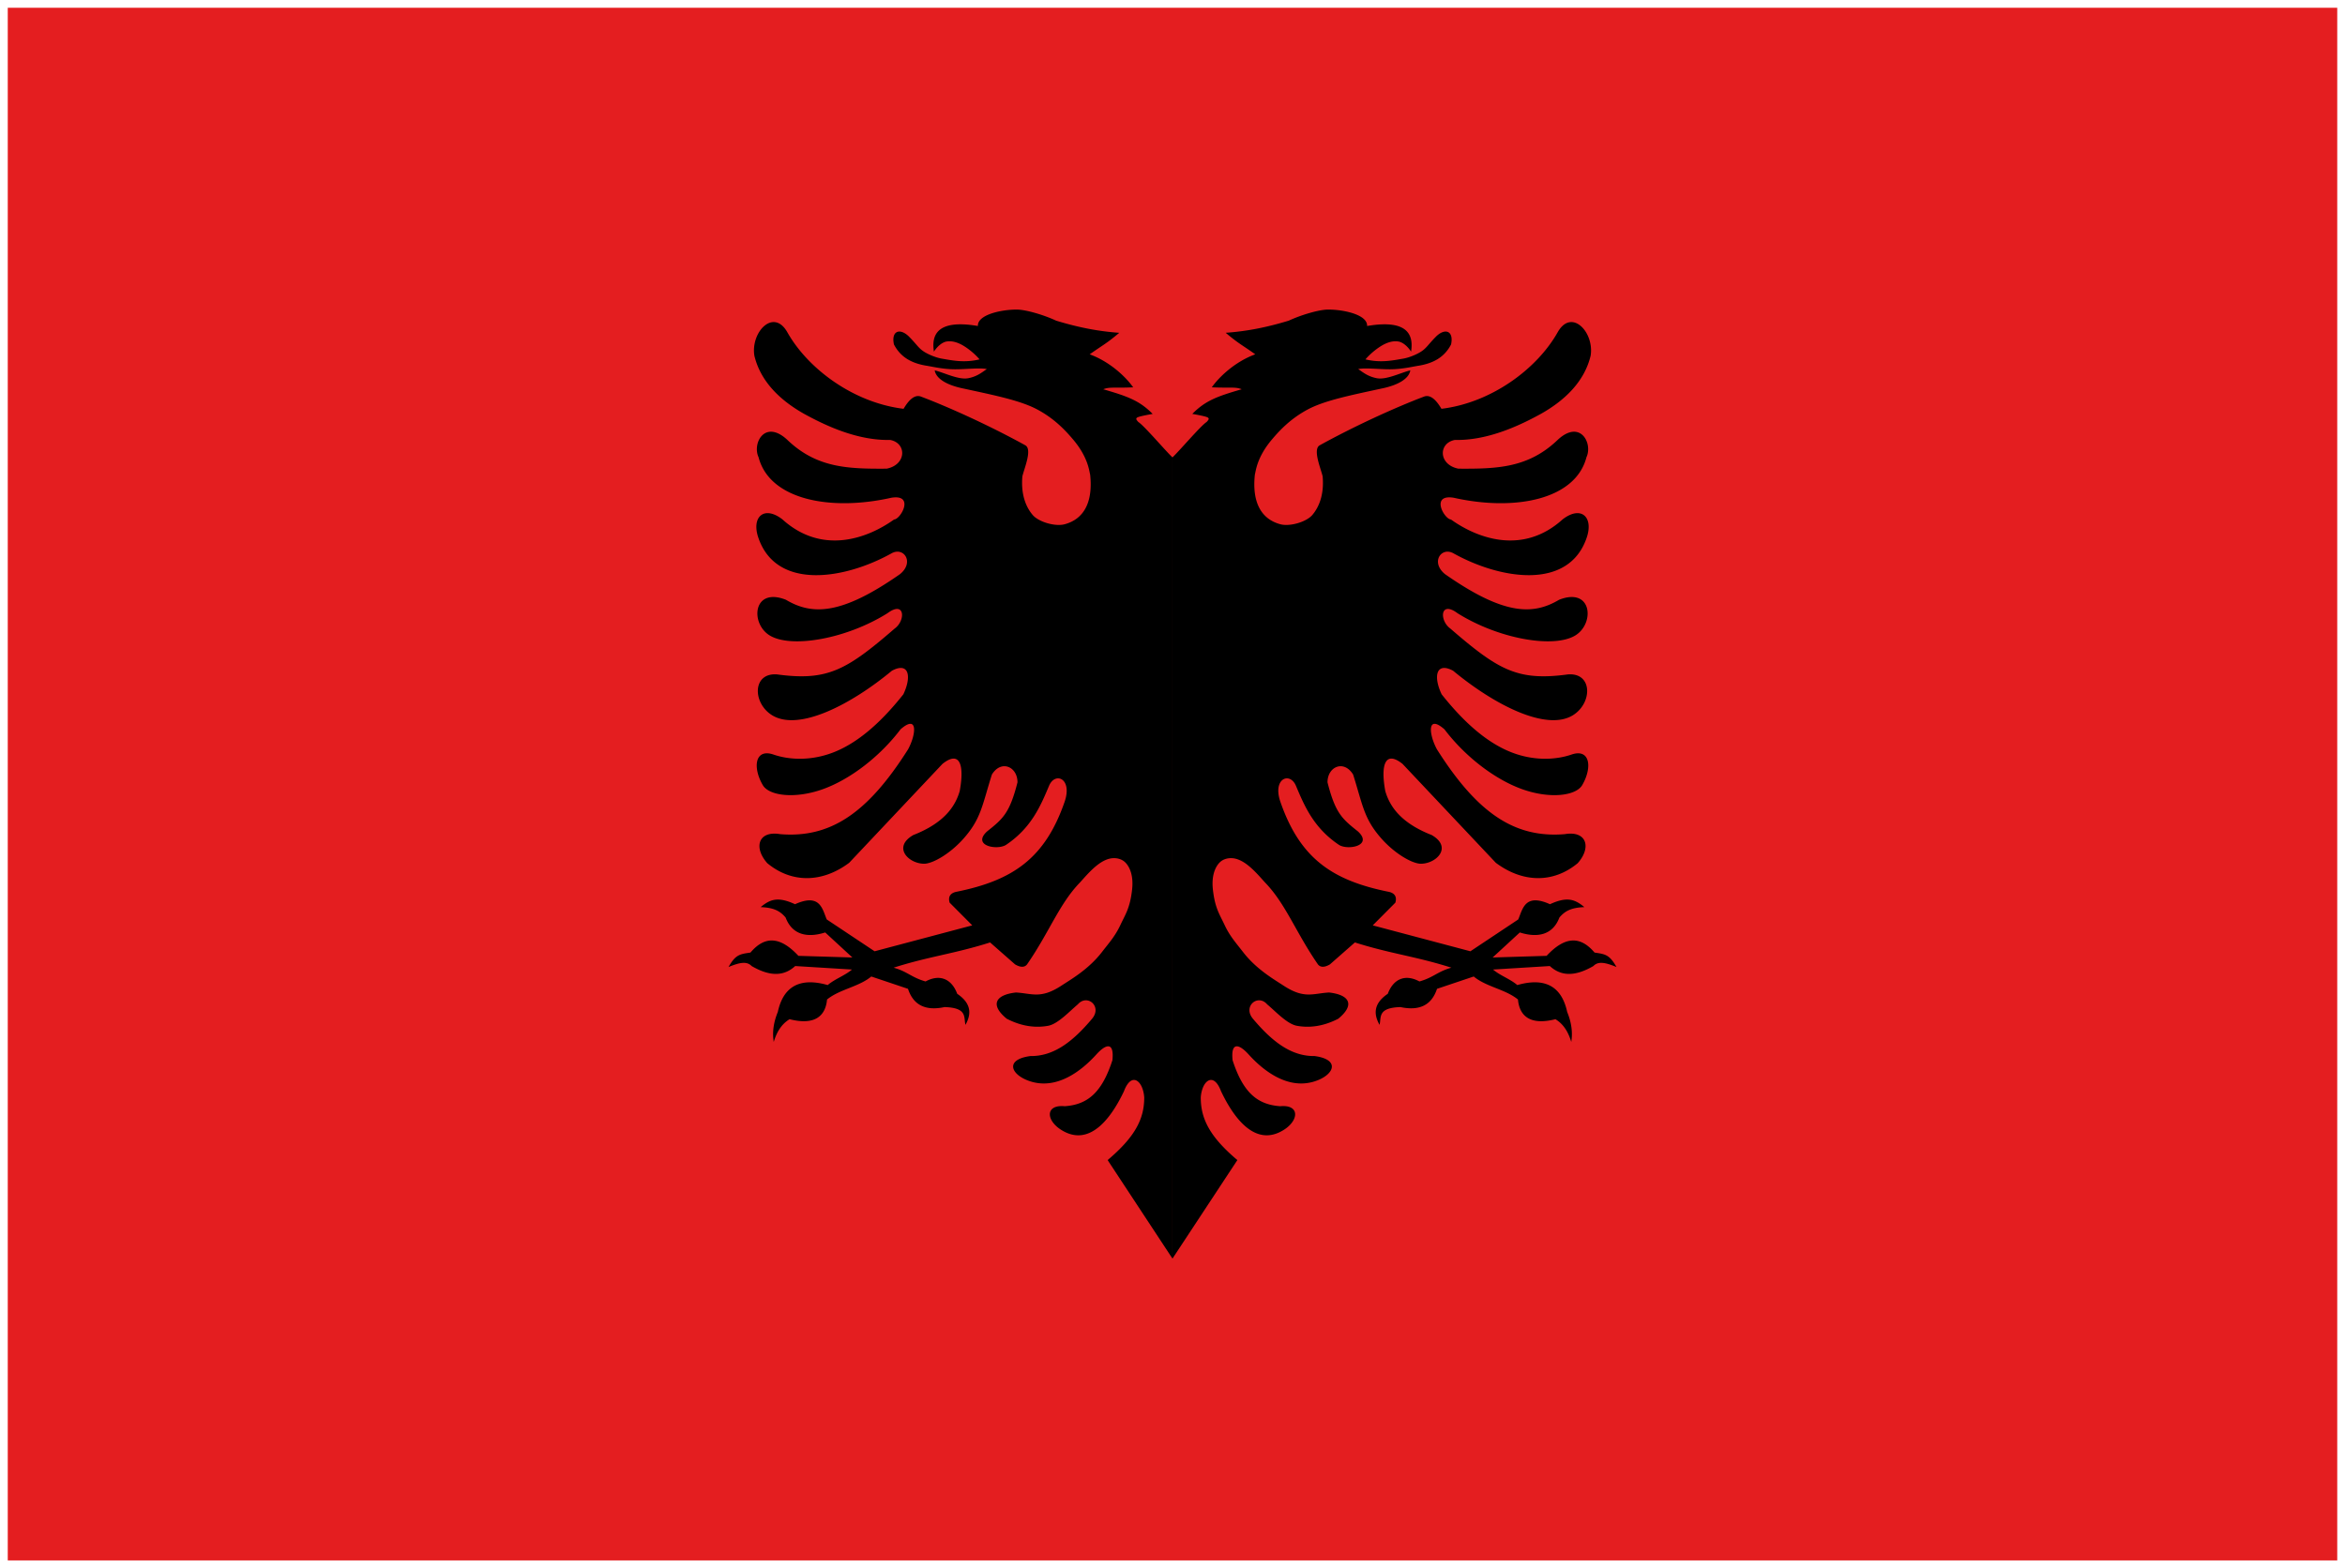 <svg xmlns="http://www.w3.org/2000/svg" xmlns:xlink="http://www.w3.org/1999/xlink" viewBox="0 0 151 101" fill="#fff" fill-rule="evenodd" stroke="#000" stroke-linecap="round" stroke-linejoin="round"><use xlink:href="#A" x=".5" y=".5"/><defs><style>@import url("https://fonts.googleapis.com/css?family=Roboto:400,400i,700,700i");</style></defs><symbol id="A" overflow="visible"><g stroke="none"><path d="M0 0h150v100H0z" fill="#e41e20"/><g fill="#000"><path d="M65.019 19.44c-.972-.016-2.586.31-2.55 1.056-2.708-.464-2.99.655-2.831 1.65.258-.395.571-.61.813-.65.361-.06.739.057 1.125.294a4.51 4.51 0 0 1 1 .856c-.956.229-1.694.081-2.444-.05-.369-.065-.886-.272-1.194-.487s-.404-.418-.888-.912c-.57-.584-1.177-.419-.987.487.437.842 1.167 1.218 2.088 1.369.443.073 1.102.231 1.85.231s1.587-.108 2.044-.012c-.274.172-.585.469-1.2.588-.626.12-1.577-.372-2.156-.506.074.488.689.944 1.9 1.181 1.99.433 3.644.763 4.738 1.356s1.783 1.337 2.275 1.919c.98 1.159 1.031 2.048 1.094 2.244.202 1.851-.444 2.892-1.644 3.212-.6.16-1.666-.141-2.056-.6s-.771-1.247-.663-2.481c.105-.484.659-1.746.188-2.006-2.172-1.201-4.81-2.415-6.719-3.137-.522-.197-.951.511-1.119.787-3.242-.395-6.165-2.589-7.481-4.925-.896-1.591-2.373.003-2.125 1.506.401 1.678 1.679 2.89 3.213 3.75 1.574.867 3.541 1.719 5.531 1.675 1.072.203 1.062 1.59-.225 1.85-2.516.016-4.523-.047-6.419-1.875-1.438-1.313-2.247.251-1.831 1.137.704 2.732 4.601 3.497 8.544 2.612 1.527-.253.613 1.383.181 1.4-1.647 1.181-4.597 2.337-7.194-.012-1.188-.91-1.992-.145-1.55 1.169 1.152 3.425 5.561 2.706 8.587 1.019.779-.434 1.486.576.538 1.344-3.764 2.63-5.646 2.66-7.344 1.65-2.125-.838-2.312 1.519-1.05 2.294 1.403.861 4.974.215 7.594-1.431 1.123-.835 1.174.471.462.988-3.109 2.687-4.334 3.394-7.575 2.956-1.607-.125-1.583 1.856-.319 2.631 1.726 1.058 5.097-.699 7.713-2.869 1.101-.588 1.282.377.737 1.519-1.598 2.017-3.099 3.206-4.544 3.756s-2.835.463-3.819.125c-1.2-.412-1.351.835-.688 1.969.4.684 2.056.903 3.844.269s3.707-2.121 5.025-3.862c1.147-1.004 1.004.345.481 1.294-2.639 4.172-5.052 5.719-8.231 5.456-1.41-.239-1.73.857-.831 1.869 1.577 1.308 3.55 1.267 5.275-.025l6.006-6.369c1.084-.864 1.431-.012 1.112 1.744-.289 1.006-1.014 2.065-2.987 2.837-1.348.77-.336 1.83.675 1.85.556.011 1.686-.639 2.55-1.612 1.137-1.28 1.204-2.14 1.831-4.131.592-.971 1.65-.518 1.65.5-.507 1.995-.943 2.353-1.969 3.169-.981.921.683 1.228 1.244.85 1.622-1.093 2.214-2.508 2.756-3.794.391-.928 1.526-.478 1 1.038-1.257 3.623-3.323 5.049-6.938 5.781-.366.065-.59.281-.462.706l1.456 1.462-6.288 1.669-3.081-2.05c-.289-.676-.424-1.709-2.044-.981-1.097-.507-1.604-.321-2.212.187.879.033 1.262.268 1.606.669.45 1.185 1.488 1.3 2.55.963l1.75 1.612-3.475-.106c-1.228-1.319-2.208-1.246-3.088-.212-.67.103-.954.117-1.412.931.721-.296 1.175-.385 1.487-.062 1.306.757 2.159.588 2.806 0l3.656.225c-.463.394-1.099.603-1.563 1-1.892-.541-2.88.187-3.213 1.731-.254.623-.372 1.265-.262 1.931.183-.61.478-1.134 1.019-1.463 1.686.428 2.321-.26 2.413-1.269.813-.663 2.039-.81 2.85-1.481l2.363.794c.34 1.032 1.108 1.441 2.356 1.175 1.486.047 1.223.656 1.344 1.144.395-.7.384-1.381-.531-2-.333-.904-1.071-1.316-2.038-.794-.91-.258-1.149-.63-2.056-.888 2.294-.731 3.921-.896 6.212-1.625l1.606 1.412c.305.182.596.228.775 0 1.436-2.079 2.078-3.911 3.413-5.281.51-.567 1.154-1.332 1.869-1.519.357-.093.795-.036 1.075.269s.499.867.406 1.706c-.134 1.204-.425 1.584-.763 2.306s-.751 1.166-1.175 1.719c-.849 1.106-1.969 1.749-2.631 2.181-1.326.864-1.886.486-2.913.431-1.327.149-1.68.795-.594 1.687 1.015.528 1.927.593 2.669.456.637-.118 1.382-.939 1.913-1.381.598-.69 1.588.128.913.931-1.228 1.459-2.455 2.421-3.969 2.4-1.591.214-1.293 1.108-.237 1.544 1.9.784 3.616-.685 4.487-1.65.672-.736 1.15-.764 1.031.375-.668 2.063-1.58 2.86-3.069 2.962-1.208-.112-1.221.82-.338 1.45 2.012 1.393 3.469-.979 4.15-2.413.485-1.293 1.229-.678 1.306.388.01 1.424-.633 2.586-2.356 4.044l4.175 6.344.001-51.602c-.417-.385-1.826-2.045-2.194-2.275-.134-.143-.216-.245-.019-.319.191-.071.637-.152.938-.206-.848-.85-1.575-1.122-3.181-1.587.391-.167.772-.07 1.925-.125-.458-.65-1.48-1.645-2.8-2.125.872-.62 1.042-.661 1.906-1.387-1.497-.106-2.776-.391-4.063-.781-.813-.38-1.943-.703-2.494-.713z"/><path d="M84.981 19.44c.972-.016 2.586.31 2.55 1.056 2.708-.464 2.99.655 2.831 1.65-.258-.395-.571-.61-.813-.65-.361-.06-.739.057-1.125.294a4.51 4.51 0 0 0-1 .856c.956.229 1.694.081 2.444-.05.369-.065.886-.272 1.194-.487s.404-.418.888-.912c.57-.584 1.177-.419.988.487-.437.842-1.167 1.218-2.088 1.369-.443.073-1.102.231-1.85.231s-1.587-.108-2.044-.012c.274.172.585.469 1.2.588.626.12 1.577-.372 2.156-.506-.074.488-.689.944-1.9 1.181-1.99.433-3.644.763-4.738 1.356s-1.783 1.337-2.275 1.919c-.98 1.159-1.031 2.048-1.094 2.244-.202 1.851.444 2.892 1.644 3.212.6.16 1.666-.141 2.056-.6s.771-1.247.663-2.481c-.105-.484-.659-1.746-.188-2.006 2.172-1.201 4.81-2.415 6.719-3.137.522-.197.951.511 1.119.787 3.242-.395 6.165-2.589 7.481-4.925.896-1.591 2.373.003 2.125 1.506-.401 1.678-1.679 2.89-3.212 3.75-1.574.867-3.541 1.719-5.531 1.675-1.072.203-1.062 1.59.225 1.85 2.516.016 4.523-.047 6.419-1.875 1.438-1.313 2.247.251 1.831 1.137-.704 2.732-4.601 3.497-8.544 2.612-1.527-.253-.613 1.383-.181 1.4 1.647 1.181 4.597 2.337 7.194-.012 1.188-.91 1.992-.145 1.55 1.169-1.152 3.425-5.561 2.706-8.588 1.019-.779-.434-1.486.576-.538 1.344 3.764 2.63 5.646 2.66 7.344 1.65 2.125-.838 2.312 1.519 1.05 2.294-1.403.861-4.974.215-7.594-1.431-1.123-.835-1.174.471-.463.988 3.109 2.687 4.334 3.394 7.575 2.956 1.607-.125 1.583 1.856.319 2.631-1.726 1.058-5.097-.699-7.713-2.869-1.101-.588-1.282.377-.737 1.519 1.598 2.017 3.099 3.206 4.544 3.756s2.835.463 3.819.125c1.2-.412 1.351.835.688 1.969-.4.684-2.056.903-3.844.269s-3.707-2.121-5.025-3.862c-1.147-1.004-1.004.345-.481 1.294 2.639 4.172 5.052 5.719 8.231 5.456 1.41-.239 1.73.857.831 1.869-1.577 1.308-3.55 1.267-5.275-.025l-6.006-6.369c-1.084-.864-1.431-.012-1.112 1.744.289 1.006 1.014 2.065 2.987 2.837 1.348.77.336 1.83-.675 1.85-.556.011-1.686-.639-2.55-1.612-1.137-1.28-1.204-2.14-1.831-4.131-.592-.971-1.65-.518-1.65.5.507 1.995.943 2.353 1.969 3.169.981.921-.683 1.228-1.244.85-1.622-1.093-2.214-2.508-2.756-3.794-.391-.928-1.526-.478-1 1.038 1.257 3.623 3.323 5.049 6.938 5.781.366.065.59.281.462.706l-1.456 1.462 6.288 1.669 3.081-2.05c.289-.676.424-1.709 2.044-.981 1.097-.507 1.604-.321 2.213.187-.879.033-1.262.268-1.606.669-.45 1.185-1.488 1.3-2.55.963l-1.75 1.612 3.475-.106c1.228-1.319 2.208-1.246 3.088-.212.67.103.954.117 1.412.931-.721-.296-1.175-.385-1.488-.062-1.306.757-2.159.588-2.806 0l-3.656.225c.463.394 1.099.603 1.563 1 1.892-.541 2.88.187 3.212 1.731.254.623.372 1.265.263 1.931-.183-.61-.478-1.134-1.019-1.463-1.686.428-2.321-.26-2.413-1.269-.813-.663-2.039-.81-2.85-1.481l-2.363.794c-.34 1.032-1.108 1.441-2.356 1.175-1.486.047-1.223.656-1.344 1.144-.395-.7-.384-1.381.531-2 .333-.904 1.071-1.316 2.038-.794.91-.258 1.149-.63 2.056-.888-2.294-.731-3.921-.896-6.213-1.625l-1.606 1.412c-.305.182-.596.228-.775 0-1.436-2.079-2.078-3.911-3.413-5.281-.51-.567-1.154-1.332-1.869-1.519-.357-.093-.795-.036-1.075.269s-.499.867-.406 1.706c.134 1.204.425 1.584.763 2.306s.751 1.166 1.175 1.719c.849 1.106 1.969 1.749 2.631 2.181 1.326.864 1.886.486 2.913.431 1.327.149 1.68.795.594 1.687-1.015.528-1.927.593-2.669.456-.637-.118-1.382-.939-1.913-1.381-.598-.69-1.588.128-.913.931 1.228 1.459 2.455 2.421 3.969 2.4 1.591.214 1.293 1.108.237 1.544-1.9.784-3.616-.685-4.487-1.65-.672-.736-1.15-.764-1.031.375.668 2.063 1.58 2.86 3.069 2.962 1.208-.112 1.221.82.338 1.45-2.012 1.393-3.469-.979-4.15-2.413-.485-1.293-1.229-.678-1.306.388-.01 1.424.633 2.586 2.356 4.044L75 80.559l-.001-51.602c.417-.385 1.826-2.045 2.194-2.275.134-.143.216-.245.019-.319-.191-.071-.637-.152-.938-.206.848-.85 1.575-1.122 3.181-1.587-.391-.167-.772-.07-1.925-.125.458-.65 1.48-1.645 2.8-2.125-.872-.62-1.042-.661-1.906-1.387 1.497-.106 2.776-.391 4.063-.781.813-.38 1.943-.703 2.494-.713z"/></g></g></symbol></svg>